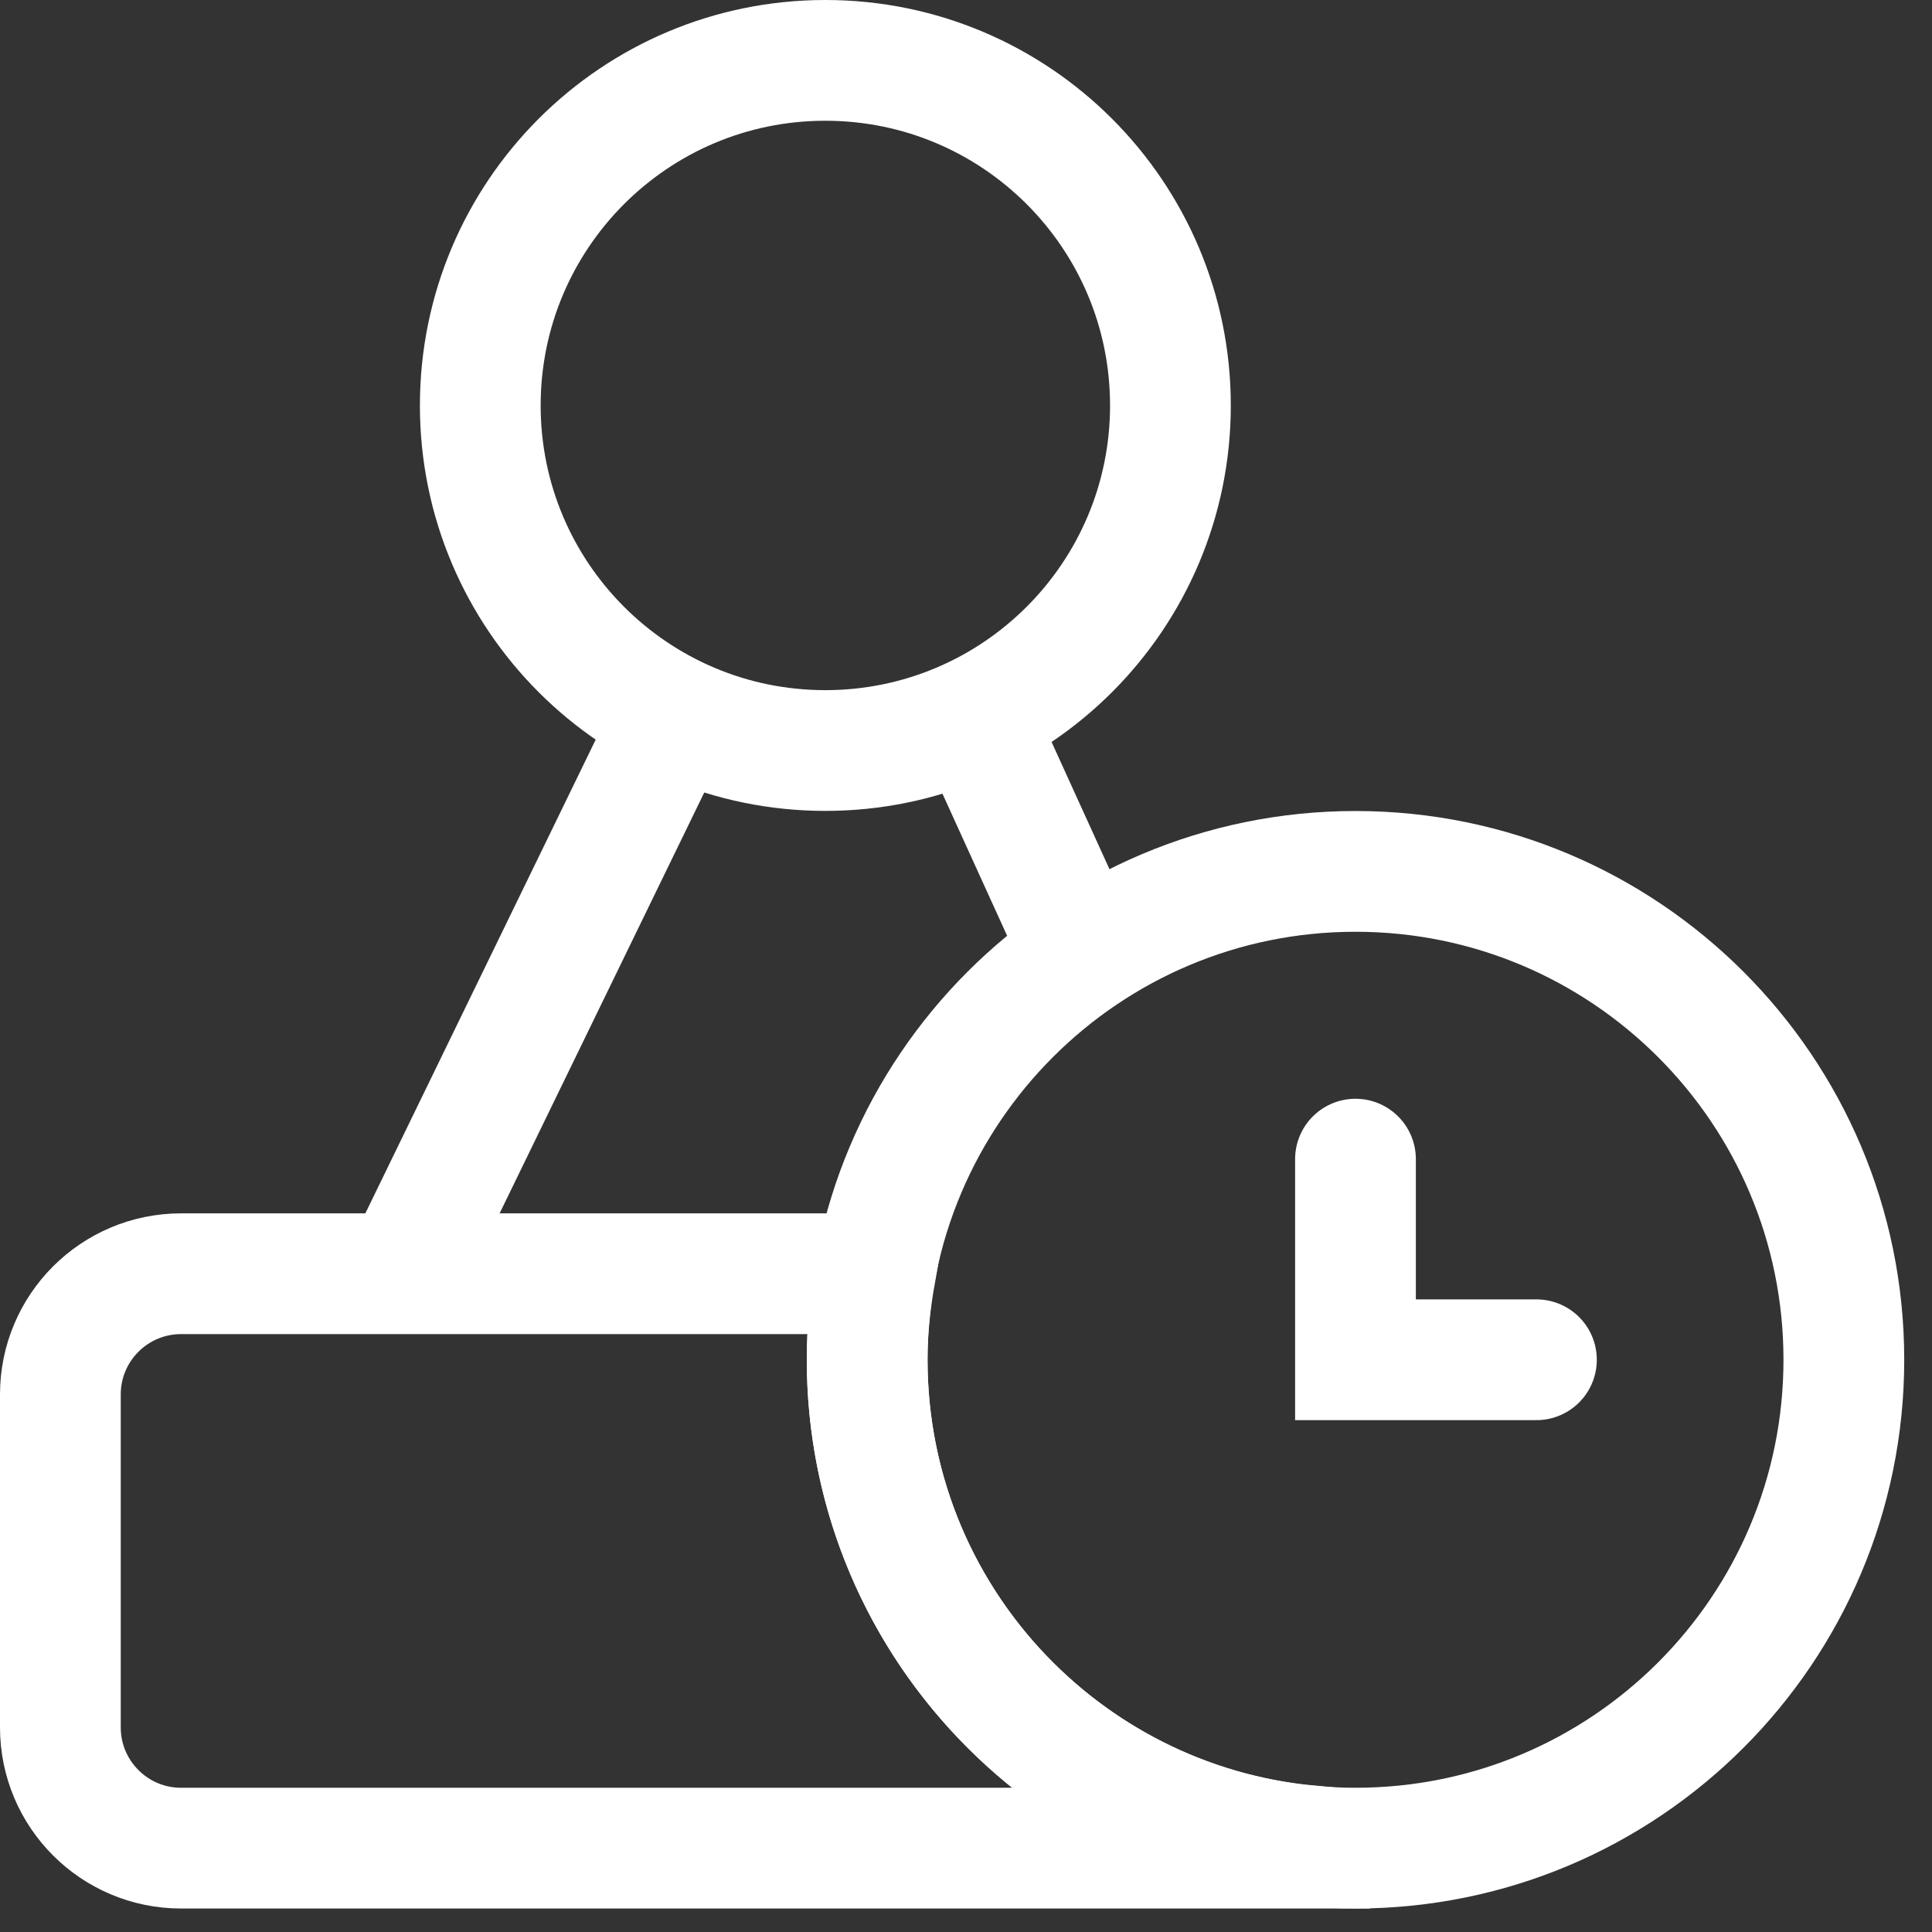 <?xml version="1.0" encoding="UTF-8"?>
<svg width="32px" height="32px" viewBox="0 0 32 32" version="1.1" xmlns="http://www.w3.org/2000/svg" xmlns:xlink="http://www.w3.org/1999/xlink">
    <rect x="0" y="0" width="32" height="32" fill="#333333" stroke="none"/>
    <!-- Generator: Sketch 55.2 (78181) - https://sketchapp.com -->
    <title>编组 5</title>
    <desc>Created with Sketch.</desc>
    <g id="页面1" stroke="none" stroke-width="1" fill="none" fill-rule="evenodd">
        <g id="资源总览-资源服务" transform="translate(-39, -446)" stroke="#FFFFFF" stroke-width="2">
            <g id="编组-5" transform="translate(40, 447)">
                <path d="M29.54,21.522 C29.54,25.989 25.918,29.611 21.451,29.611 C16.985,29.611 13.363,25.989 13.363,21.522 C13.363,17.055 16.985,13.433 21.451,13.433 C25.918,13.433 29.54,17.055 29.54,21.522 Z" id="Stroke-1"></path>
                <path d="M13.363,21.522 C13.363,21.035 13.414,20.56 13.496,20.097 L2,20.097 C0.895,20.097 6.97015661e-15,20.992 7.10542736e-15,22.097 L7.10542736e-15,27.611 C7.7312255e-15,28.715 0.895,29.611 2,29.611 L20.694,29.611 L20.694,29.572 C16.583,29.19 13.363,25.733 13.363,21.522 Z" id="Stroke-3"></path>
                <path d="M10.171,10.855 L5.677,20.097" id="Stroke-5"></path>
                <path d="M15.129,10.873 L16.925,14.818" id="Stroke-7"></path>
                <path d="M18.386,5.716 C18.386,8.872 15.827,11.431 12.67,11.431 C9.513,11.431 6.955,8.872 6.955,5.716 C6.955,2.559 9.513,1.42108547e-14 12.67,1.42108547e-14 C15.827,1.42108547e-14 18.386,2.559 18.386,5.716 Z" id="Stroke-9"></path>
                <polyline id="Stroke-11" stroke-linecap="round" points="21.451 18.199 21.451 21.522 24.448 21.522"></polyline>
            </g>
        </g>
    </g>
</svg>